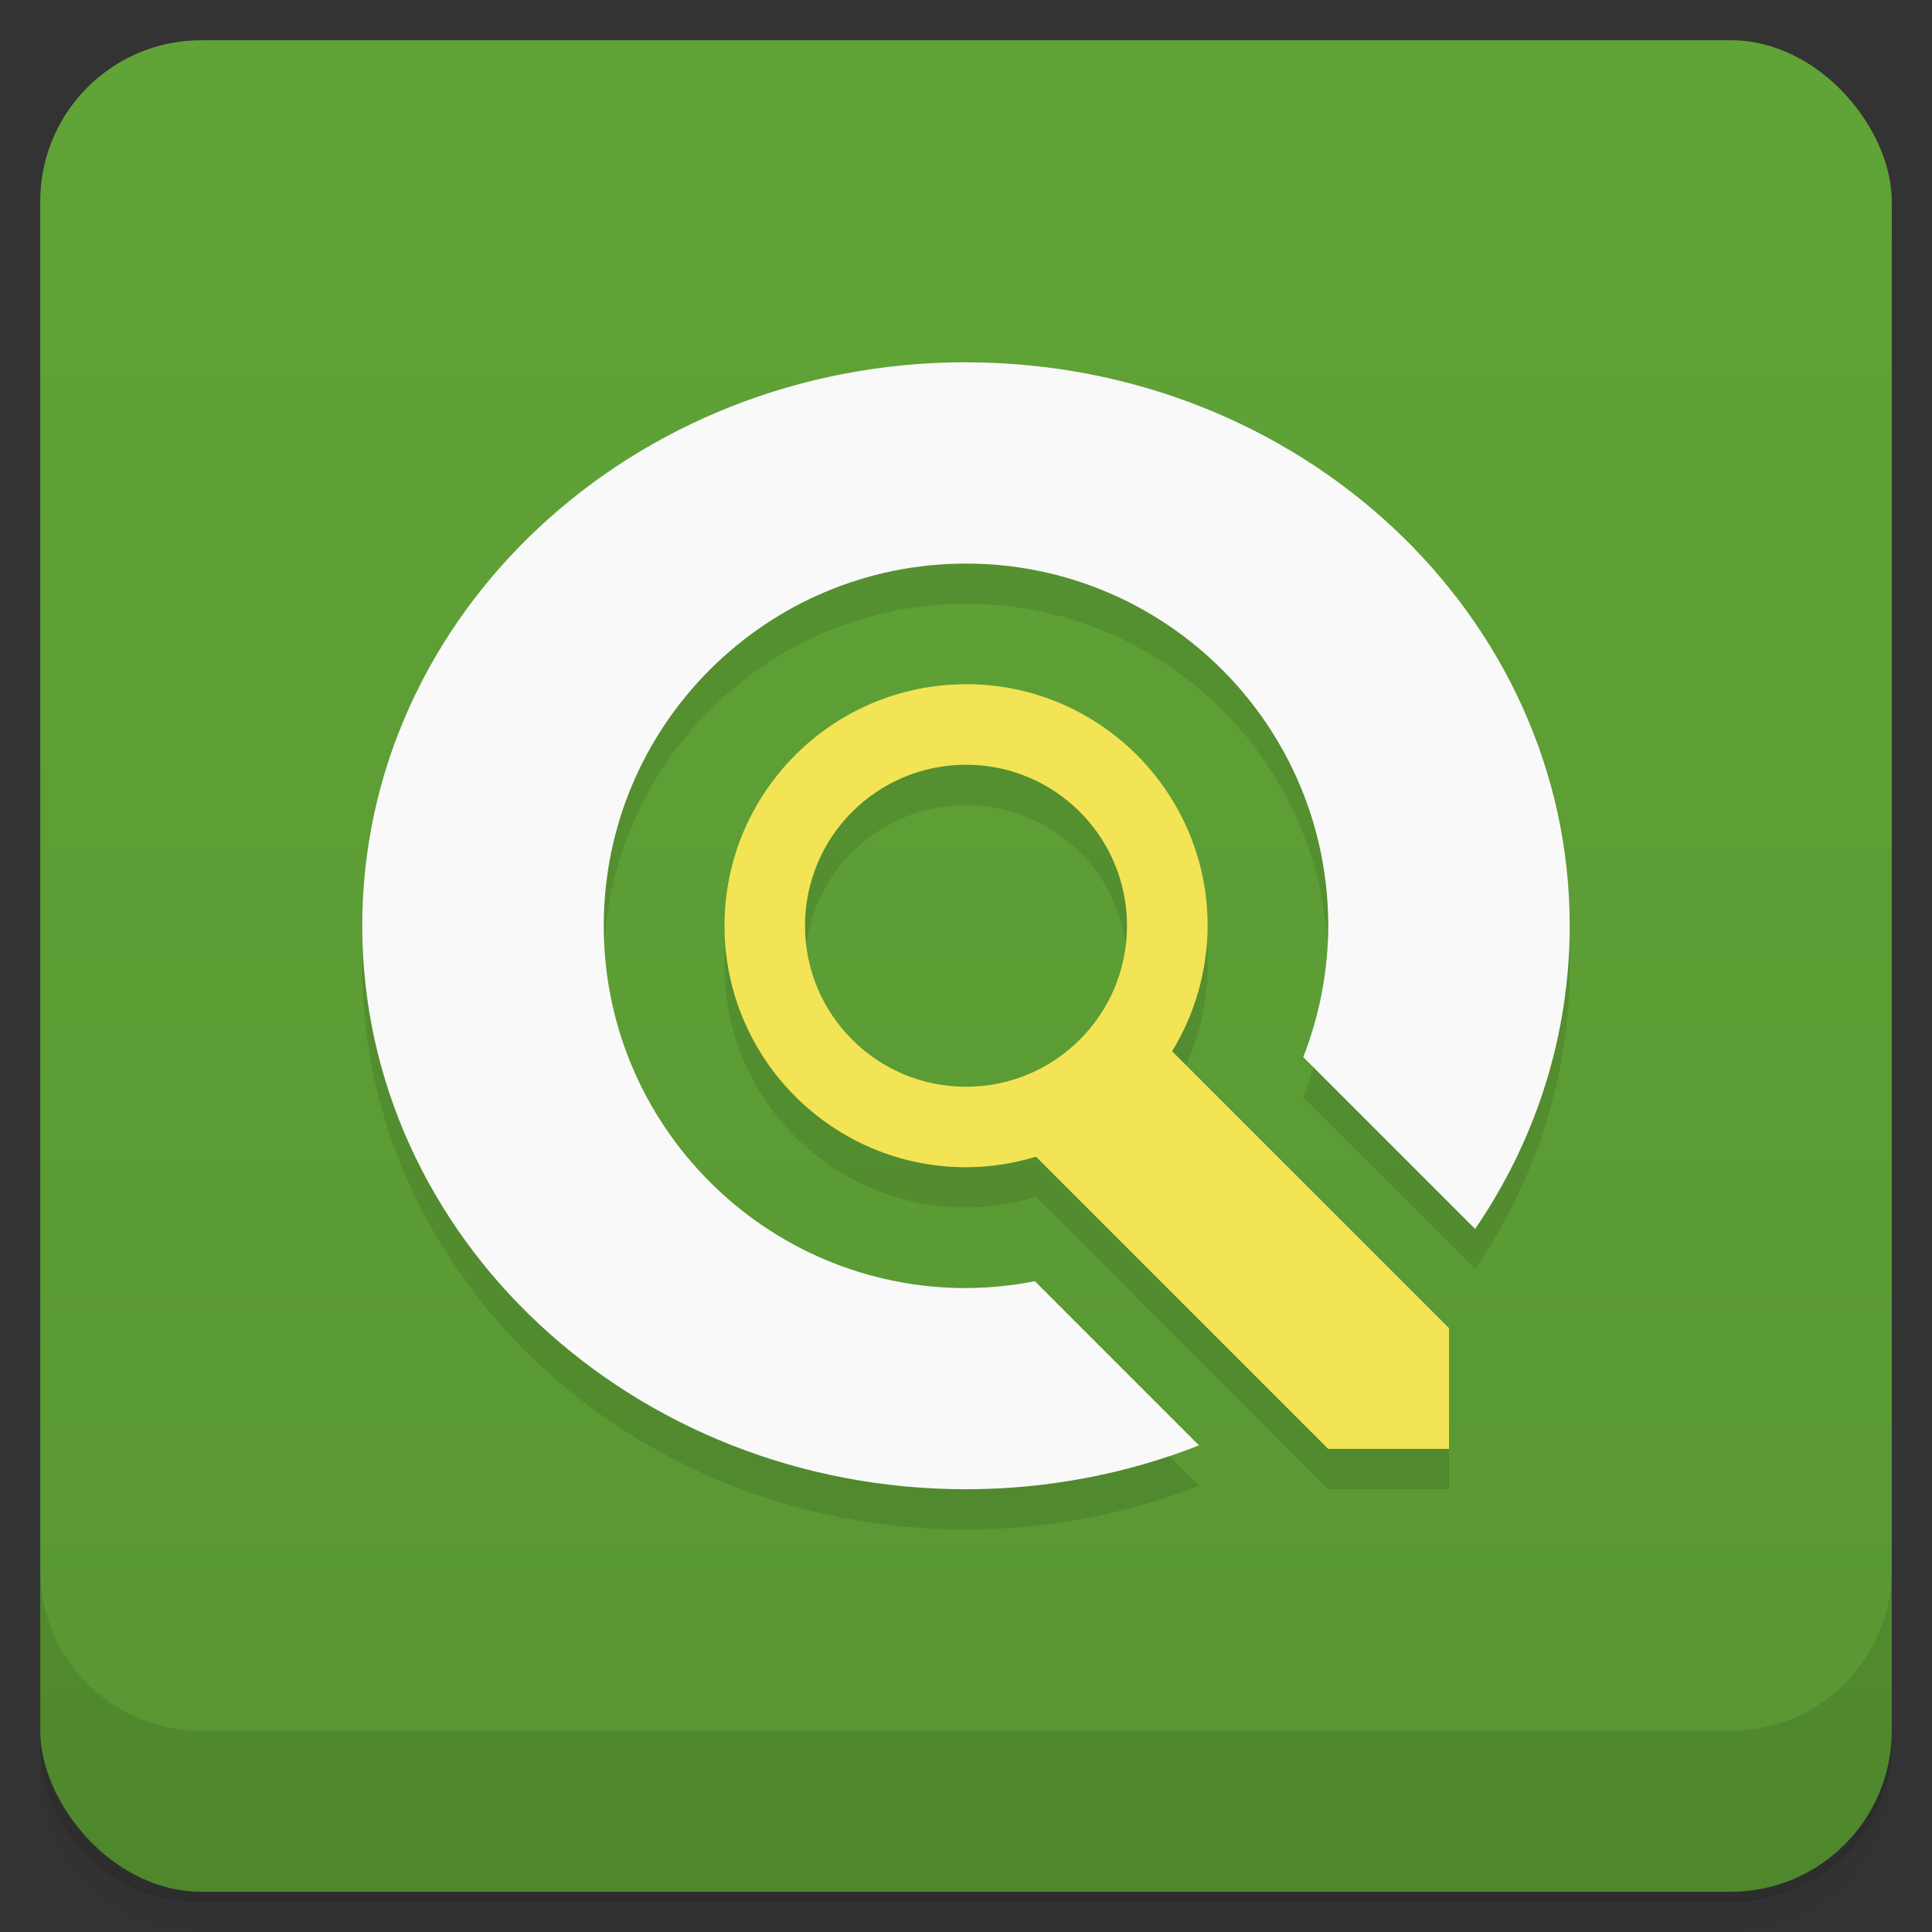 <svg version="1.1" viewBox="0 0 48 48" xmlns="http://www.w3.org/2000/svg">
 <rect x="0" y="0" width="48" height="48" fill="#333333" stroke="none"/>
 <defs>
  <linearGradient id="bg" x2="0" y1="1" y2="47" gradientUnits="userSpaceOnUse">
   <stop style="stop-color:#60a437" offset="0"/>
   <stop style="stop-color:#589632" offset="1"/>
  </linearGradient>
 </defs>
 <path d="m1 43v0.25c0 2.22 1.78 4 4 4h38c2.22 0 4-1.78 4-4v-0.25c0 2.22-1.78 4-4 4h-38c-2.22 0-4-1.78-4-4zm0 0.5v0.5c0 2.22 1.78 4 4 4h38c2.22 0 4-1.78 4-4v-0.5c0 2.22-1.78 4-4 4h-38c-2.22 0-4-1.78-4-4z" style="opacity:.02"/>
 <path d="m1 43.2v0.25c0 2.22 1.78 4 4 4h38c2.22 0 4-1.78 4-4v-0.25c0 2.22-1.78 4-4 4h-38c-2.22 0-4-1.78-4-4z" style="opacity:.05"/>
 <path d="m1 43v0.25c0 2.22 1.78 4 4 4h38c2.22 0 4-1.78 4-4v-0.25c0 2.22-1.78 4-4 4h-38c-2.22 0-4-1.78-4-4z" style="opacity:.1"/>
 <rect x="1" y="1" width="46" height="46" rx="4" style="fill:url(#bg)"/>
 <path d="m1 39v4c0 2.22 1.78 4 4 4h38c2.22 0 4-1.78 4-4v-4c0 2.22-1.78 4-4 4h-38c-2.22 0-4-1.78-4-4z" style="opacity:.1"/>
 <path d="m24 10c-8.28 0-15 6.27-15 14s6.72 14 15 14c1.99-7.85e-4 3.96-0.371 5.79-1.09l-4.08-4.08s-1.13 0.169-1.71 0.172c-4.97 0-9-4.03-9-9s4.03-9 9-9 9 4.03 9 9c-0.003 1.11-0.214 2.22-0.621 3.26l4.27 4.27c1.54-2.25 2.35-4.86 2.35-7.53 0-7.73-6.72-14-15-14zm0 8c-3.31 0-6 2.69-6 6s2.69 6 6 6c0.589-0.001 1.17-0.09 1.74-0.262l7.26 7.26h3v-3l-6.88-6.88c0.575-0.938 0.88-2.02 0.883-3.12 0-3.31-2.69-6-6-6zm0 2c2.21 0 4 1.79 4 4s-1.79 4-4 4-4-1.79-4-4 1.79-4 4-4z" style="opacity:.1"/>
 <path d="m24 9c-8.28 0-15 6.27-15 14s6.72 14 15 14c1.99-7.85e-4 3.96-0.371 5.79-1.09l-4.08-4.08c-0.562 0.112-1.13 0.169-1.71 0.172-4.97 0-9-4.03-9-9s4.03-9 9-9 9 4.03 9 9c-0.003 1.12-0.214 2.22-0.621 3.26l4.27 4.27c1.54-2.25 2.35-4.86 2.35-7.53 0-7.73-6.72-14-15-14z" style="fill:#f9f9f9"/>
 <path d="m24 17c-3.31 0-6 2.69-6 6s2.69 6 6 6c0.589-0.001 1.17-0.09 1.74-0.262l7.26 7.26h3v-3l-6.88-6.88c0.575-0.938 0.88-2.02 0.883-3.12 0-3.31-2.69-6-6-6zm0 2c2.21 0 4 1.79 4 4s-1.79 4-4 4-4-1.79-4-4 1.79-4 4-4z" style="fill:#f2e455"/>
</svg>
